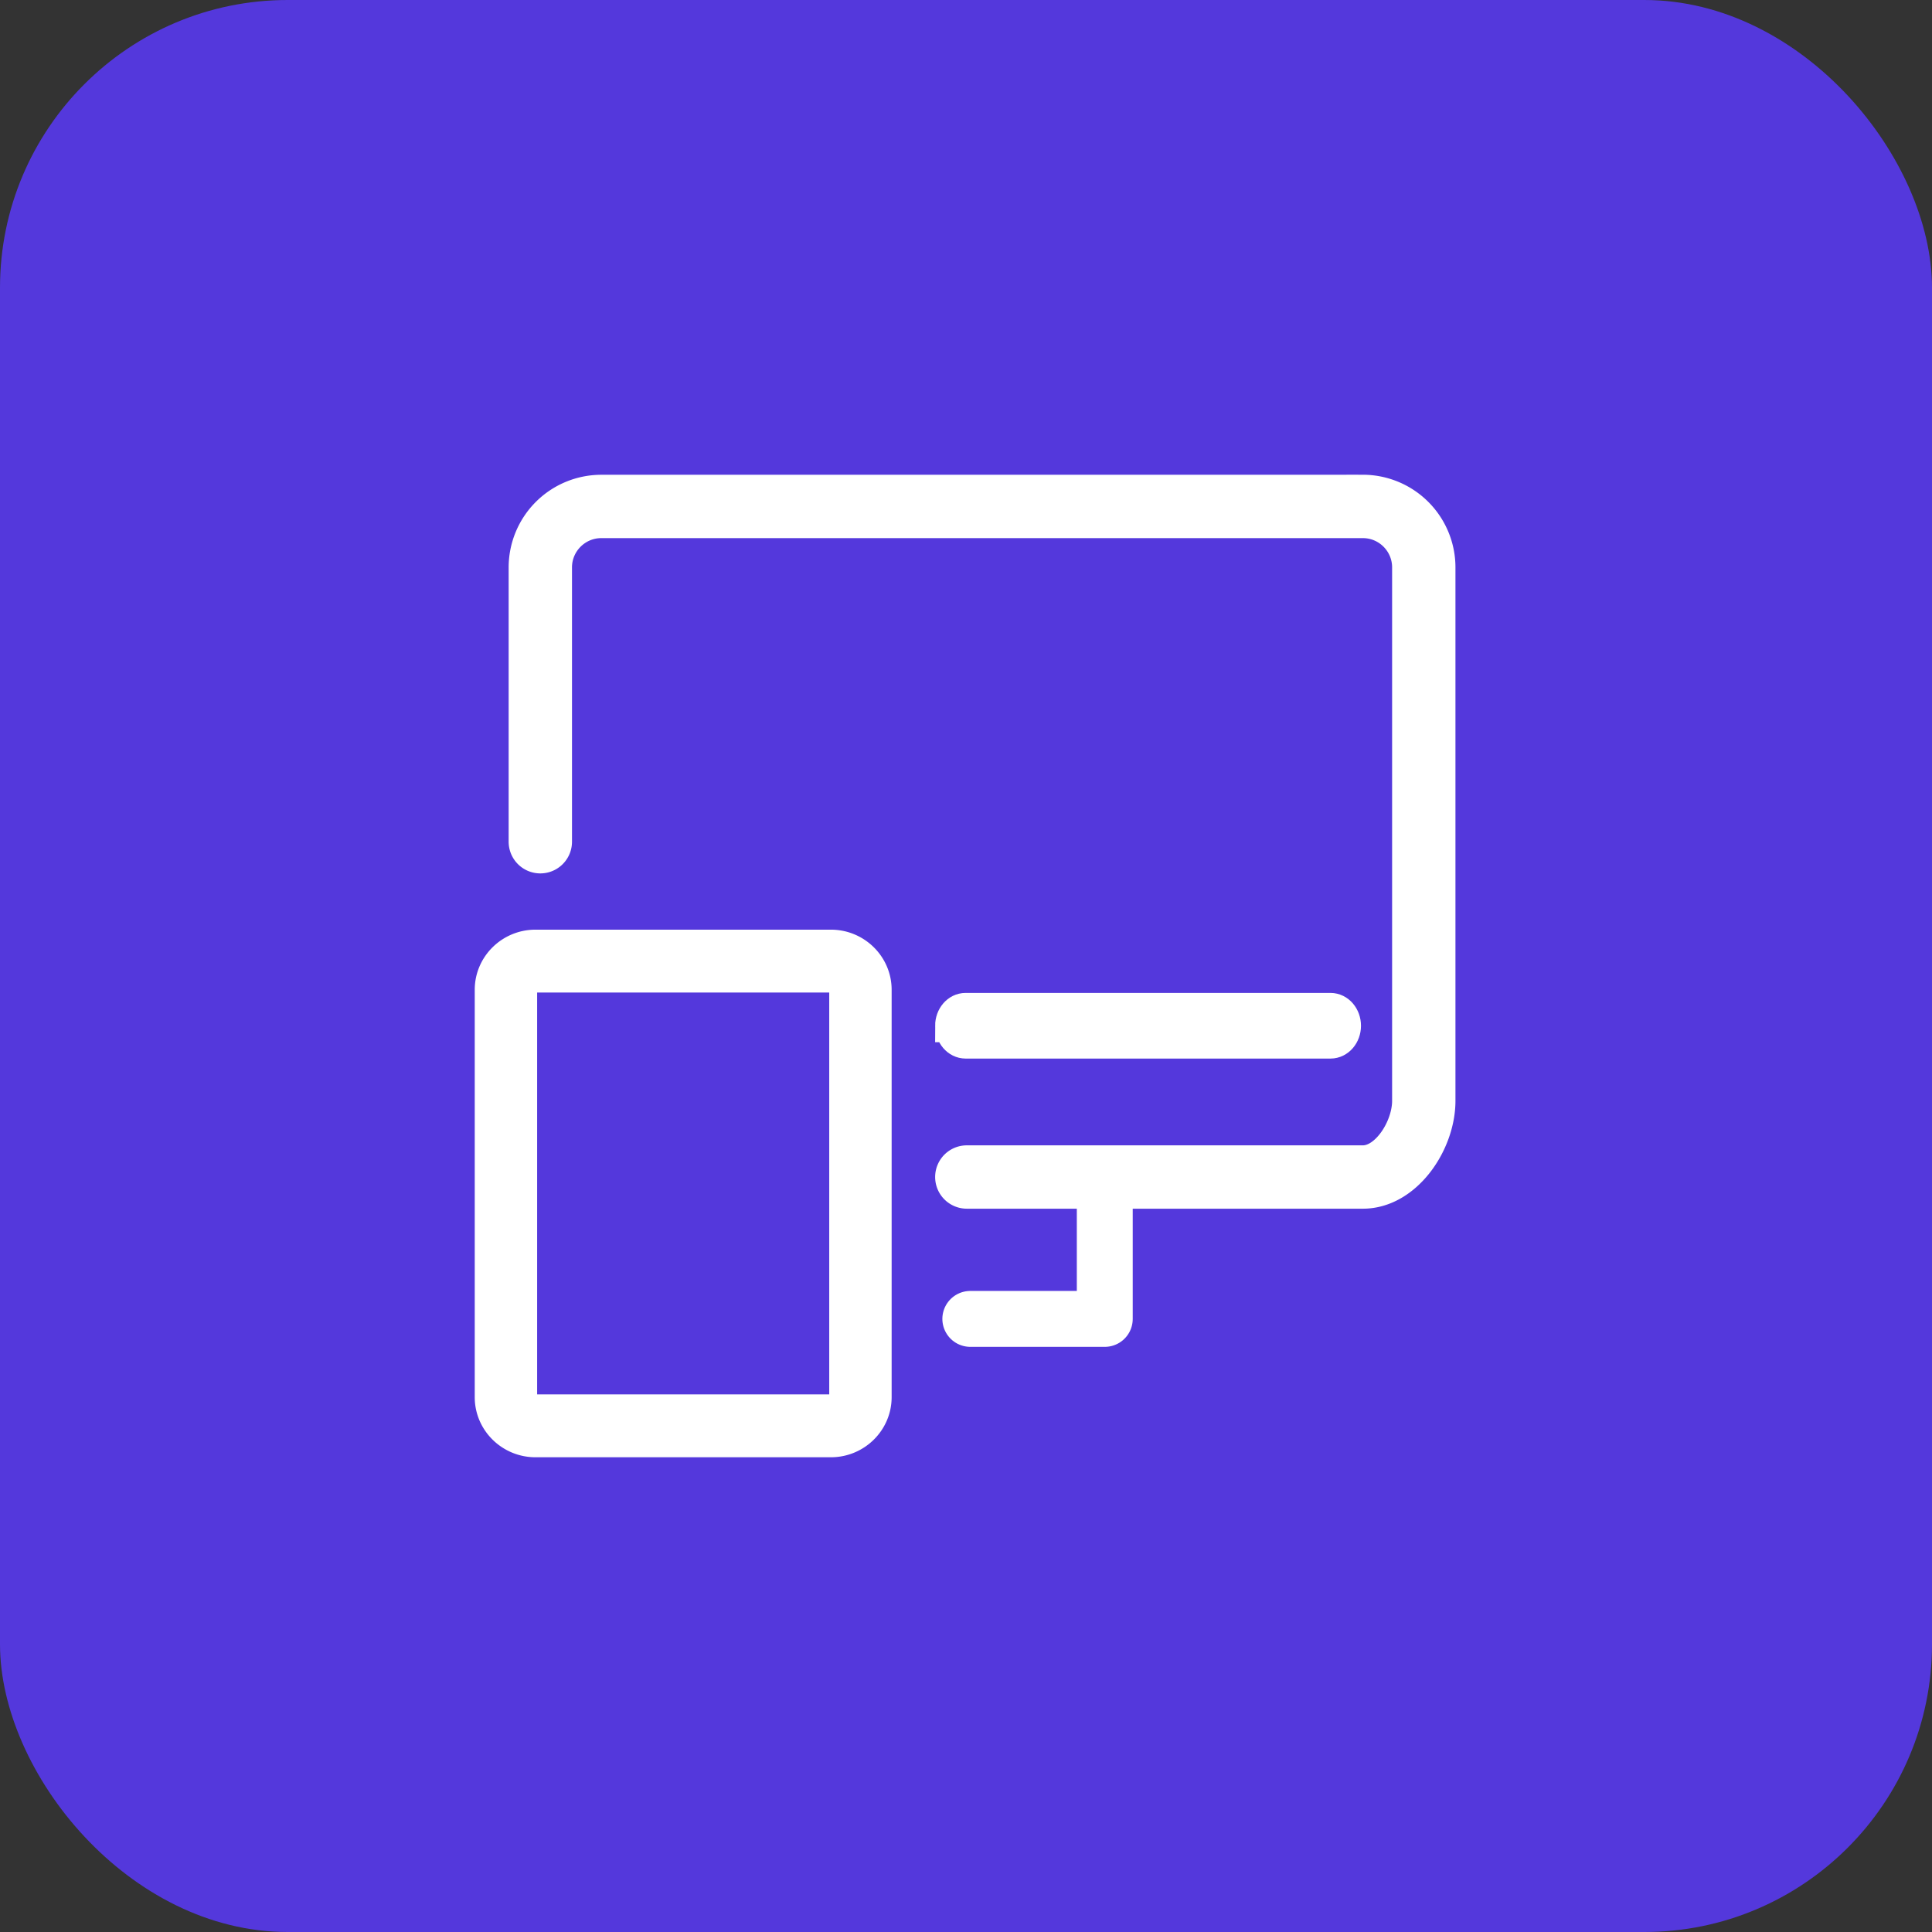 <svg xmlns="http://www.w3.org/2000/svg" width="47" height="47" viewBox="0 0 47 47">
    <rect x="0" y="0" width="47" height="47" fill="#333333" stroke="none"/>
    <g fill="none" fill-rule="evenodd">
        <rect width="47" height="47" fill="#5438DC" rx="7"/>
        <g stroke="#FFF">
            <g fill="#FFF" stroke-width=".8">
                <path fill-rule="nonzero" d="M20.213 23.016h-7.186c-.594 0-1.078.477-1.078 1.062v9.911c0 .585.484 1.062 1.078 1.062h7.186c.594 0 1.078-.477 1.078-1.062v-9.911c0-.585-.484-1.062-1.078-1.062zm.36 10.953a.356.356 0 0 1-.36.352h-7.186a.356.356 0 0 1-.36-.352v-9.871c0-.194.162-.353.36-.353h7.186c.198 0 .36.159.36.353v9.87z"/>
                <path d="M33.155 11.95H14.627a1.855 1.855 0 0 0-1.853 1.853v6.674a.37.37 0 1 0 .741 0v-6.674c0-.613.5-1.112 1.112-1.112h18.528c.613 0 1.111.499 1.111 1.112V26.78c0 .654-.523 1.483-1.111 1.483H23.52a.37.37 0 0 0 0 .741h9.635c1.043 0 1.852-1.196 1.852-2.224V13.803a1.855 1.855 0 0 0-1.852-1.854z"/>
                <path d="M23.15 24.954c0 .22.152.398.341.398h8.877c.188 0 .341-.179.341-.398 0-.22-.153-.399-.341-.399H23.49c-.189 0-.341.179-.341.399z"/>
            </g>
            <path stroke-linecap="round" stroke-linejoin="round" stroke-width="1.36" d="M26.876 28.725v3.36h-3.271"/>
        </g>
    </g>
</svg>
